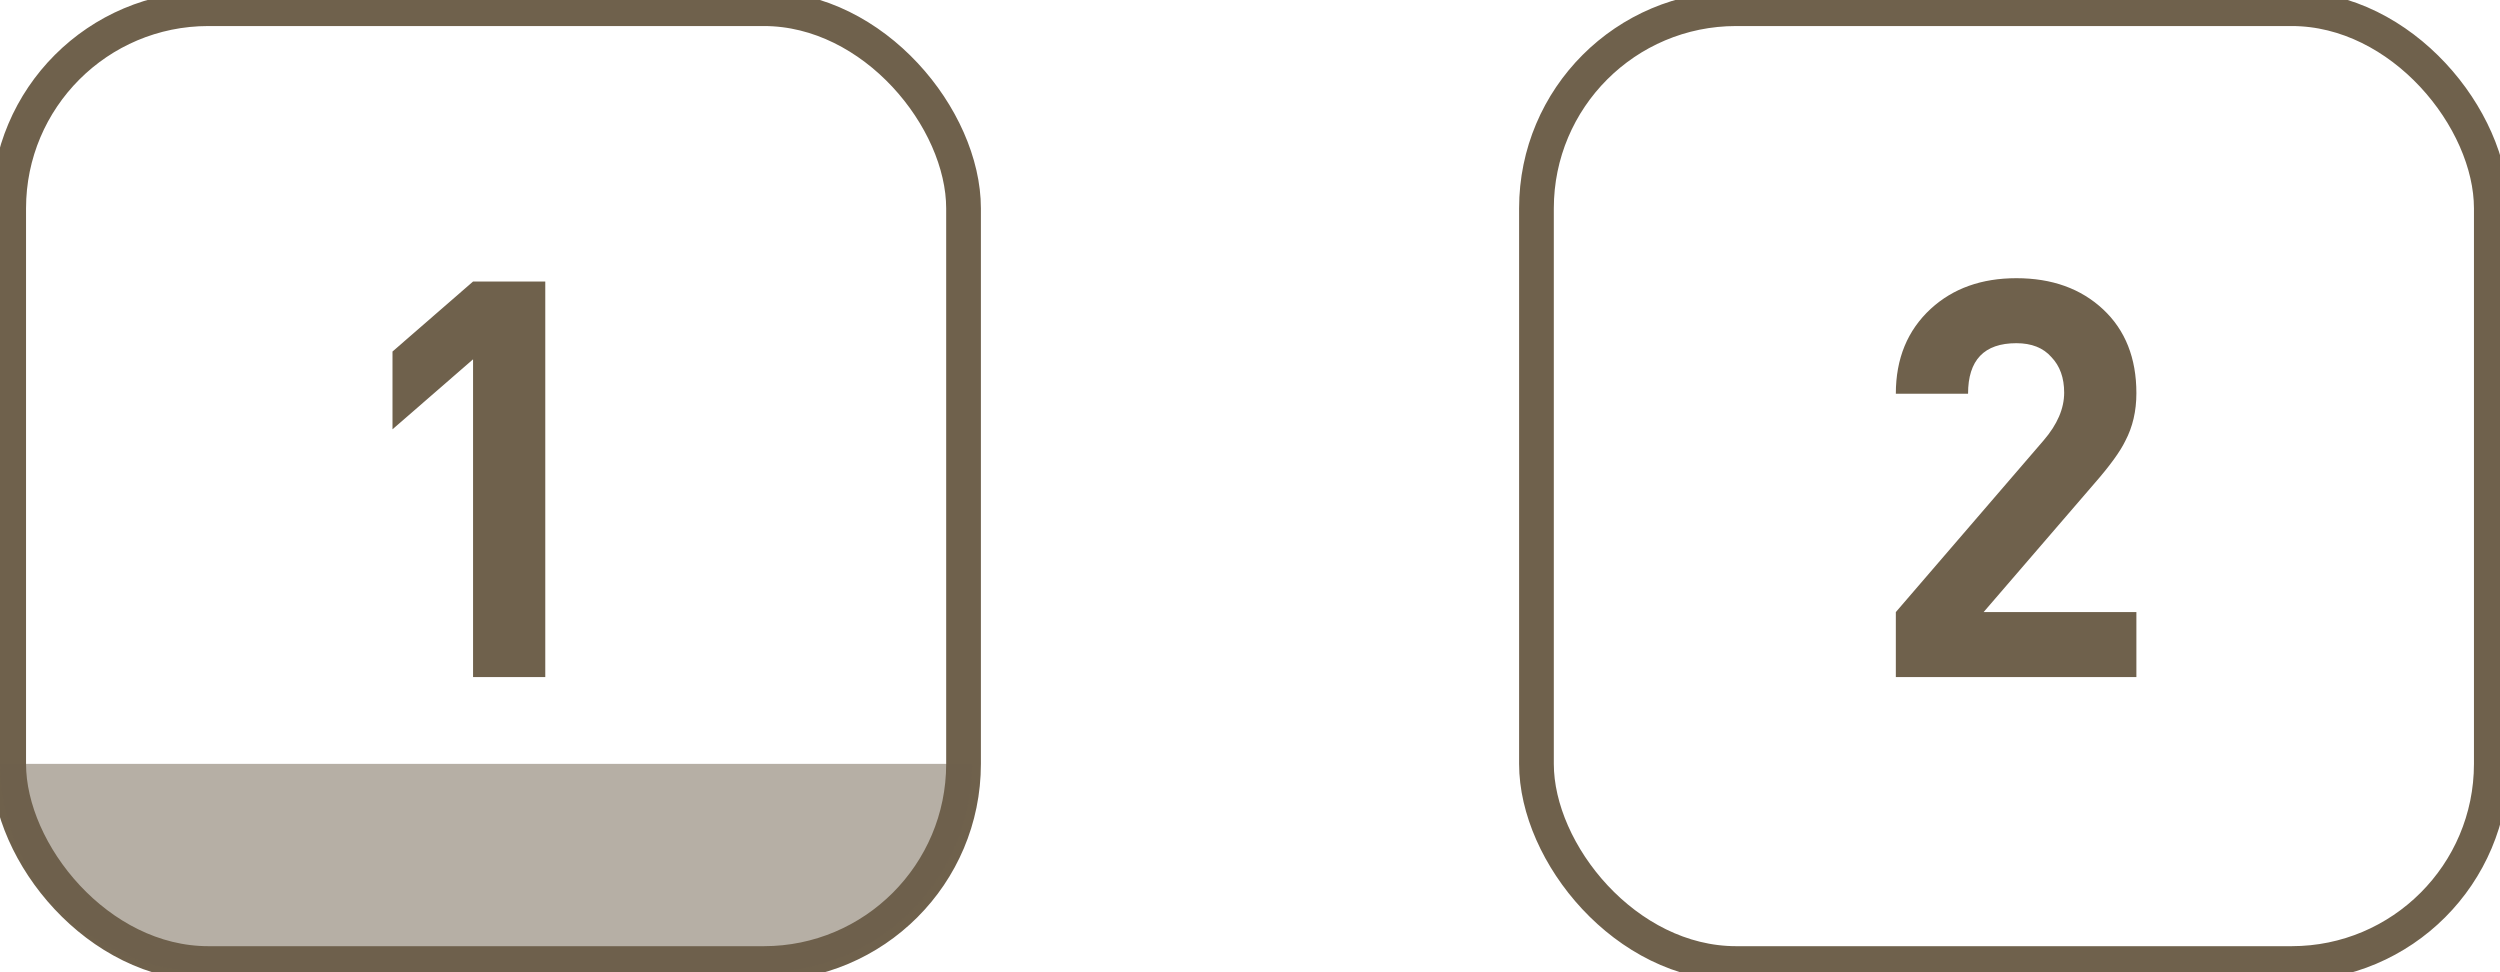 <svg width="72" height="28" viewBox="0 0 72 28" fill="none" xmlns="http://www.w3.org/2000/svg">
<rect x="0.25" y="0.25" width="27.5" height="27.5" rx="5.75" stroke="#6F614C" strokeWidth="0.5"/>
<rect x="44.25" y="0.25" width="27.5" height="27.5" rx="5.75" stroke="#6F614C" strokeWidth="0.5"/>
<path opacity="0.5" d="M0 22H28C28 25.314 25.314 28 22 28H6C2.686 28 0 25.314 0 22Z" fill="#6F614C"/>
<path d="M15.704 19.5H13.624V10.348L11.304 12.364V10.124L13.624 8.108H15.704V19.5Z" fill="#6F614C"/>
<path d="M61.528 19.5H54.6V17.628L58.856 12.684C59.251 12.225 59.448 11.767 59.448 11.308C59.448 10.881 59.326 10.54 59.08 10.284C58.846 10.017 58.51 9.884 58.072 9.884C57.144 9.884 56.68 10.369 56.68 11.34H54.6C54.6 10.327 54.936 9.511 55.608 8.892C56.248 8.305 57.07 8.012 58.072 8.012C59.096 8.012 59.928 8.311 60.568 8.908C61.208 9.505 61.528 10.311 61.528 11.324C61.528 11.836 61.422 12.295 61.208 12.7C61.059 13.009 60.76 13.42 60.312 13.932L57.128 17.628H61.528V19.5Z" fill="#6F614C"/>
</svg>
